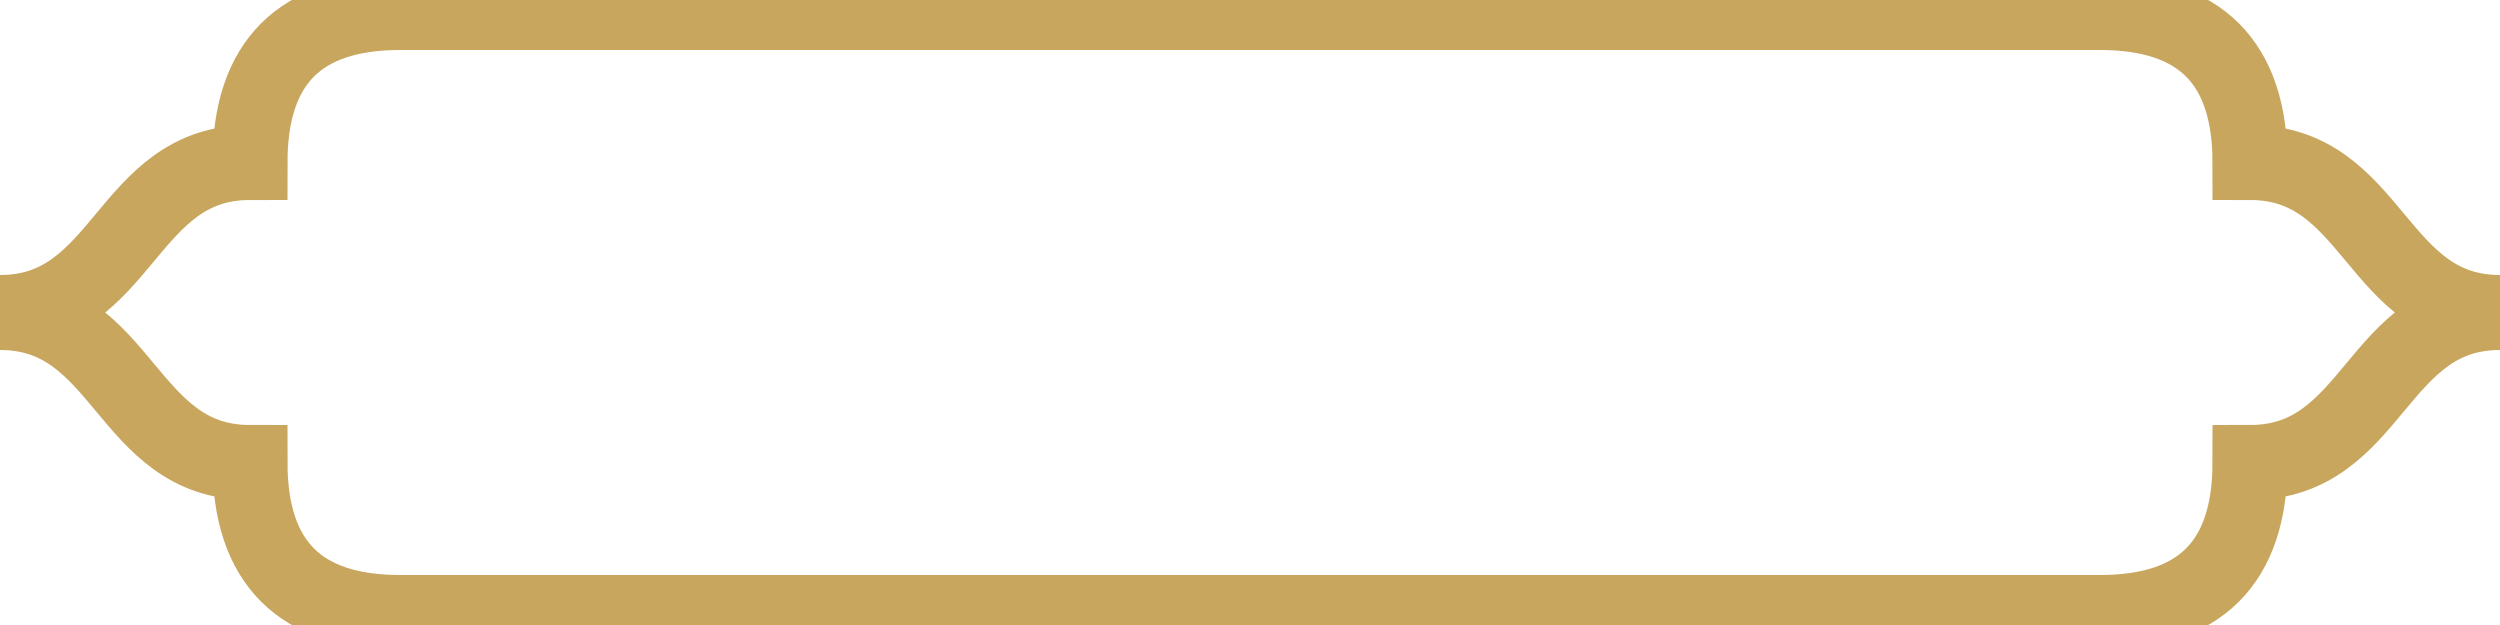 <?xml version="1.0" encoding="utf-8"?><!DOCTYPE svg><svg version="1.1" xmlns="http://www.w3.org/2000/svg" viewBox="0 0 100 25" preserveAspectRatio="none"><path d="M0,12.5c5,0,5,-6,10,-6c0,-4,2,-6,6,-6H84c4,0,6,2,6,6c5,0,5,6,10,6c-5,0,-5,6,-10,6c0,4,-2,6,-6,6H16c-4,0,-6,-2,-6,-6c-5,0,-5,-6,-10,-6" fill="none" stroke="#c8a65e" stroke-width="3" vector-effect="non-scaling-stroke" /></svg>
